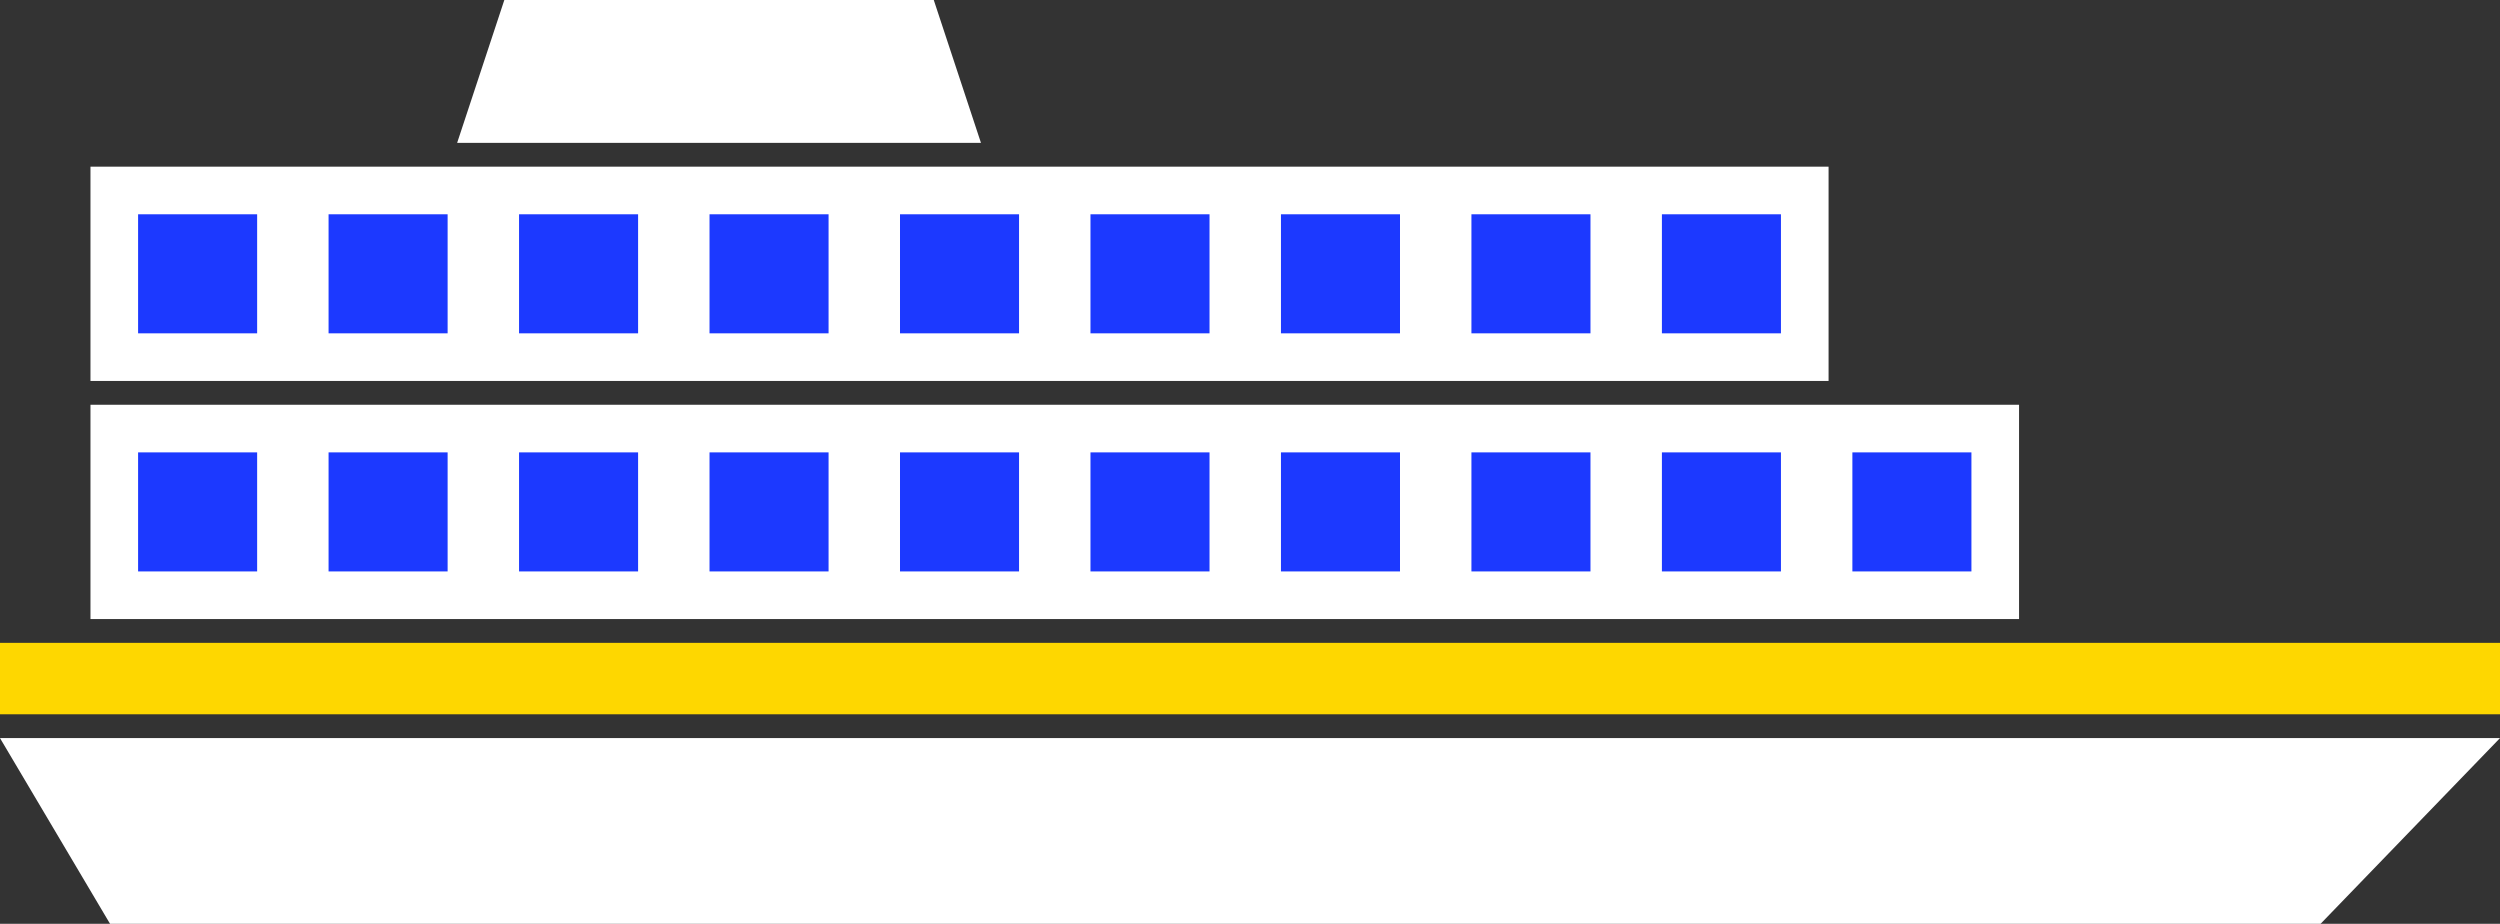 <svg width="525" height="194" viewBox="0 0 525 194" fill="none" xmlns="http://www.w3.org/2000/svg">
<rect x="0" y="0" width="525" height="194" fill="#333333" stroke="none"/>
<rect x="19" y="35" width="365" height="45" fill="white"/>
<rect x="19" y="85" width="405" height="45" fill="white"/>
<path d="M525 155H0L23.11 194H487.321L525 155Z" fill="white"/>
<rect x="29" y="45" width="25" height="25" fill="#1C39FF"/>
<rect x="109" y="45" width="25" height="25" fill="#1C39FF"/>
<rect x="189" y="45" width="25" height="25" fill="#1C39FF"/>
<rect x="269" y="45" width="25" height="25" fill="#1C39FF"/>
<rect x="349" y="45" width="25" height="25" fill="#1C39FF"/>
<rect x="69" y="45" width="25" height="25" fill="#1C39FF"/>
<rect x="149" y="45" width="25" height="25" fill="#1C39FF"/>
<rect x="229" y="45" width="25" height="25" fill="#1C39FF"/>
<rect x="309" y="45" width="25" height="25" fill="#1C39FF"/>
<rect x="29" y="95" width="25" height="25" fill="#1C39FF"/>
<rect x="109" y="95" width="25" height="25" fill="#1C39FF"/>
<rect x="189" y="95" width="25" height="25" fill="#1C39FF"/>
<rect x="269" y="95" width="25" height="25" fill="#1C39FF"/>
<rect x="349" y="95" width="25" height="25" fill="#1C39FF"/>
<rect x="389" y="95" width="25" height="25" fill="#1C39FF"/>
<rect x="69" y="95" width="25" height="25" fill="#1C39FF"/>
<rect x="149" y="95" width="25" height="25" fill="#1C39FF"/>
<rect x="229" y="95" width="25" height="25" fill="#1C39FF"/>
<rect x="309" y="95" width="25" height="25" fill="#1C39FF"/>
<path d="M105.91 0H196.09L206 30H96L105.91 0Z" fill="white"/>
<path d="M0 135H525V150H0V135Z" fill="#FED700"/>
</svg>
